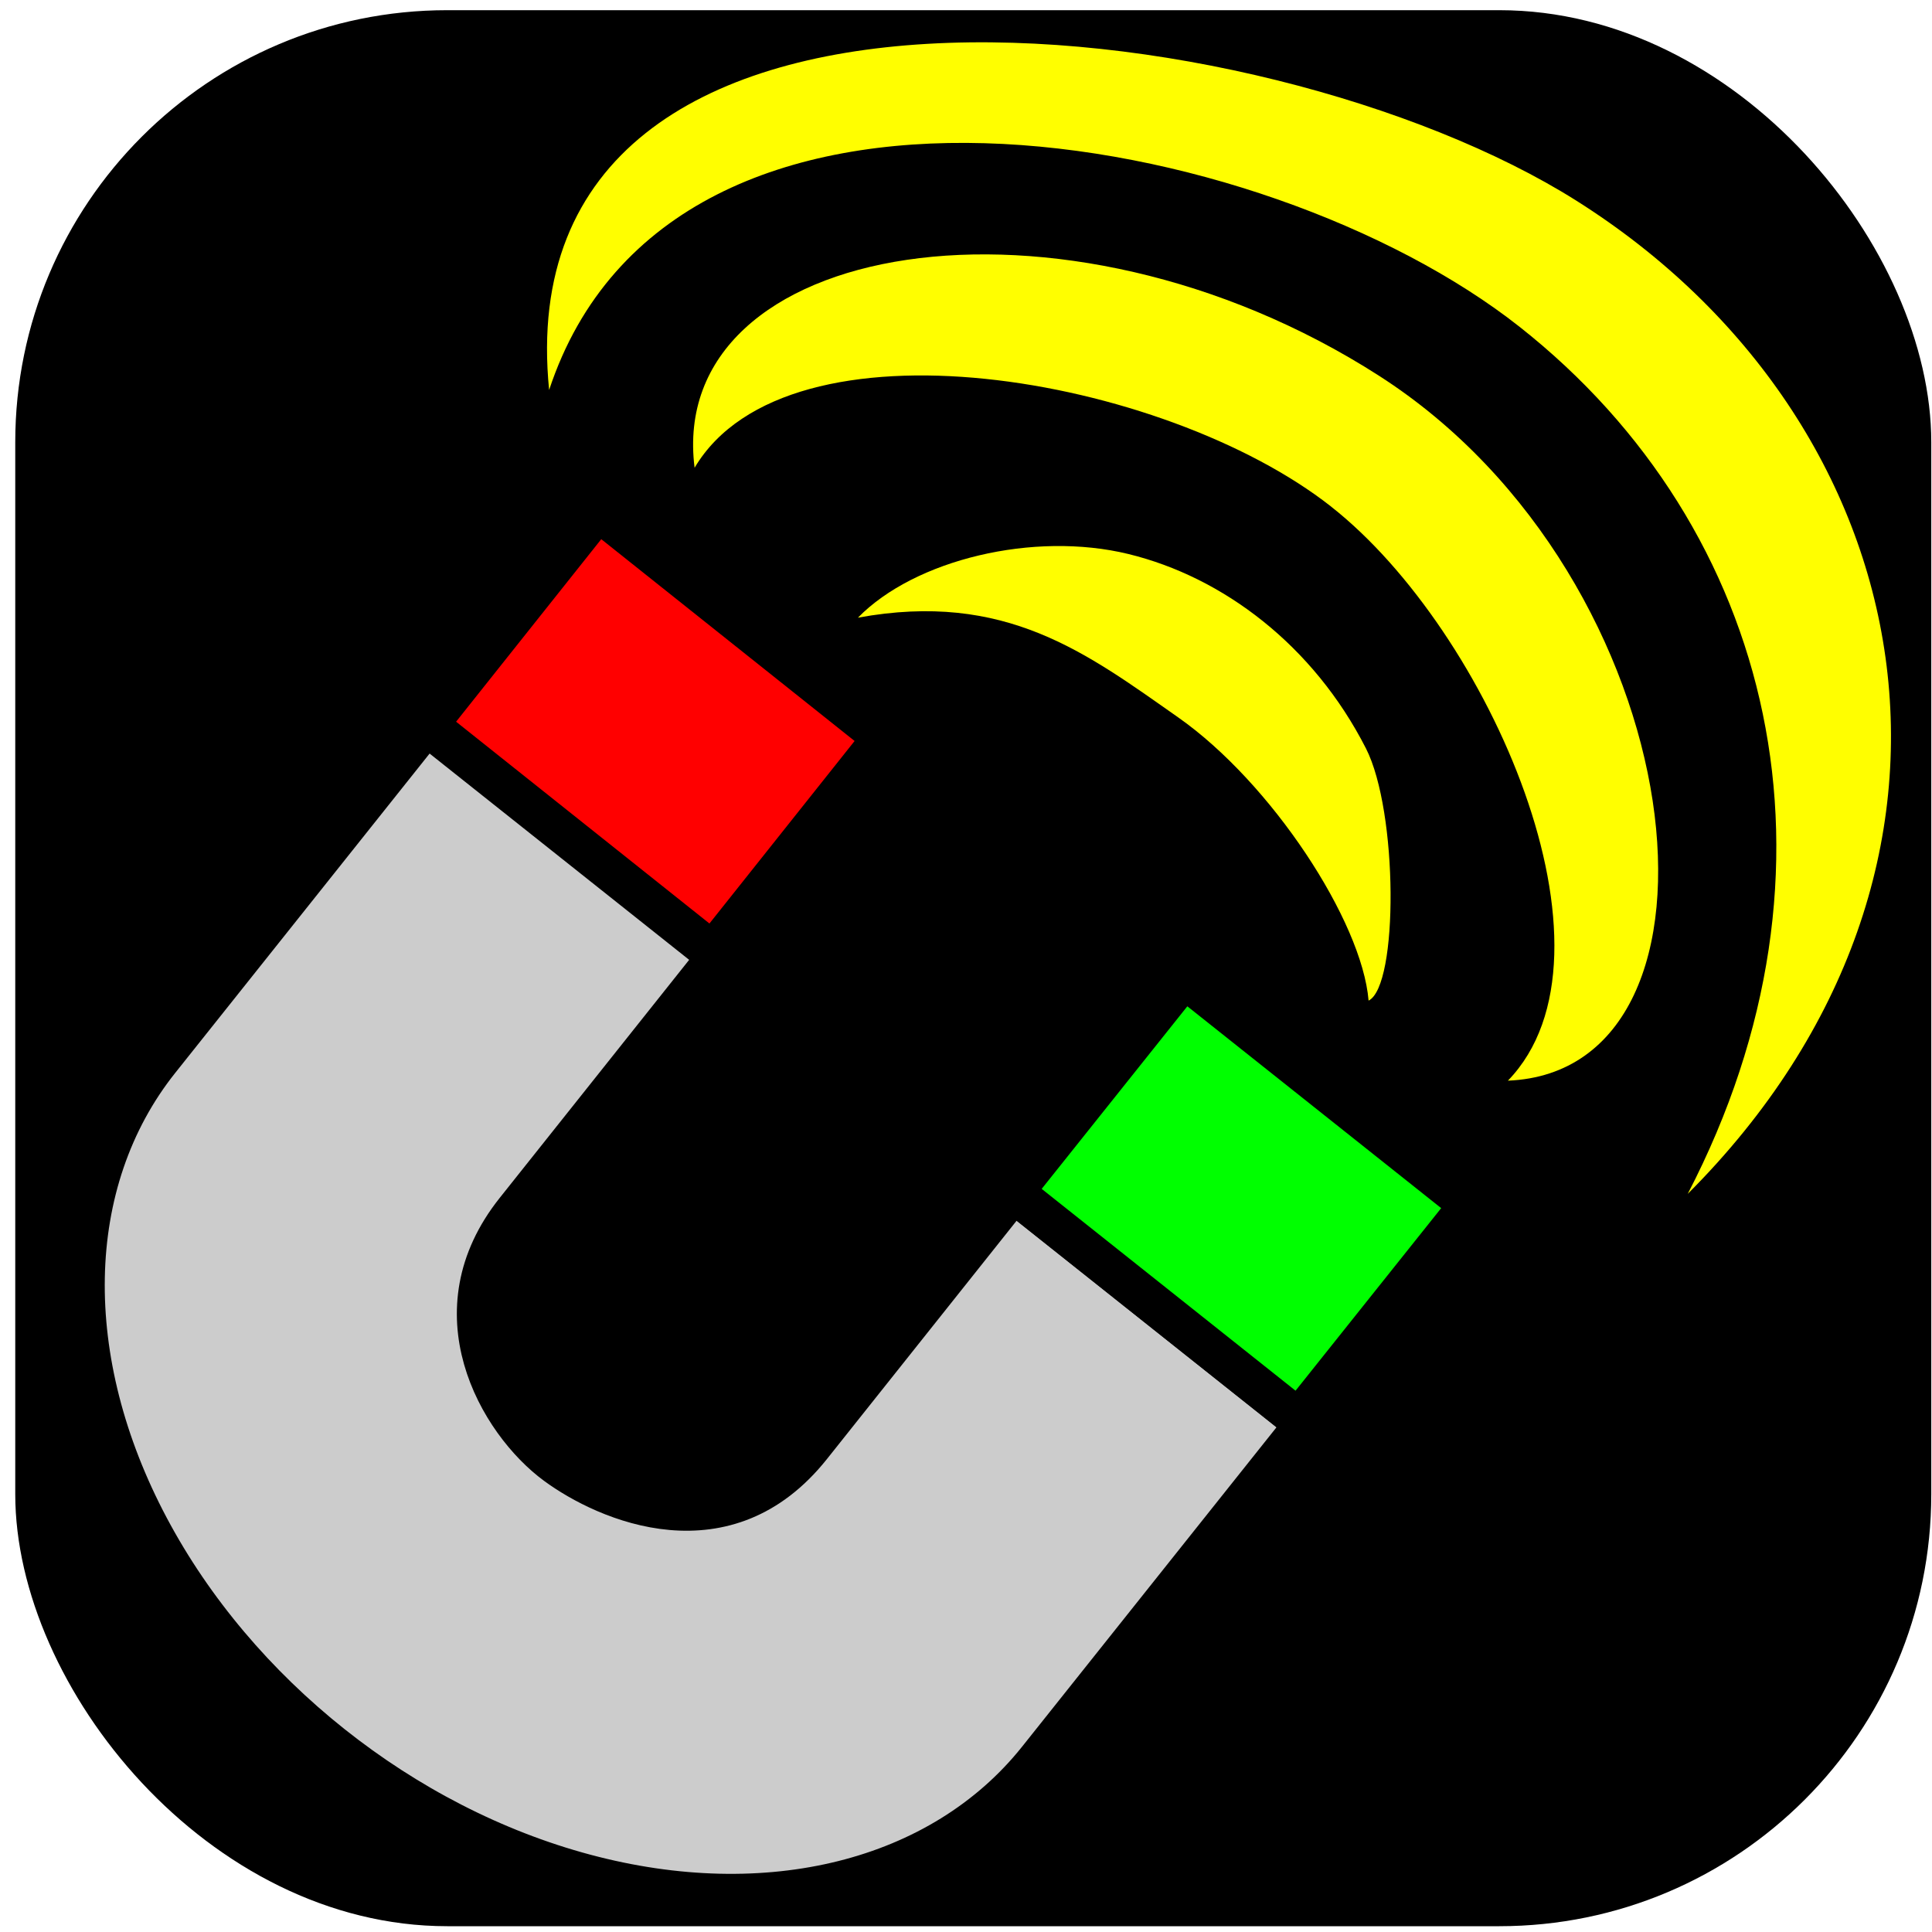 <?xml version="1.0" encoding="UTF-8" standalone="no"?>
<svg
   xmlns:dc="http://purl.org/dc/elements/1.1/"
   xmlns:cc="http://creativecommons.org/ns#"
   xmlns:rdf="http://www.w3.org/1999/02/22-rdf-syntax-ns#"
   xmlns:svg="http://www.w3.org/2000/svg"
   xmlns="http://www.w3.org/2000/svg"
   xmlns:sodipodi="http://sodipodi.sourceforge.net/DTD/sodipodi-0.dtd"
   xmlns:inkscape="http://www.inkscape.org/namespaces/inkscape"
   width="48"
   height="48"
   viewBox="0 0 48 48"
   version="1.1"
   id="svg8"
   sodipodi:docname="magneto.svg"
   inkscape:version="1.0 (4035a4fb49, 2020-05-01)">
  <defs
     id="defs2">
    <filter
       inkscape:collect="always"
       style="color-interpolation-filters:sRGB"
       id="filter3732"
       x="-2.4980329e-22"
       width="1"
       y="-2.8548186e-22"
       height="1">
      <feGaussianBlur
         inkscape:collect="always"
         stdDeviation="3.0810424e-21"
         id="feGaussianBlur3734" />
    </filter>
    <filter
       inkscape:collect="always"
       style="color-interpolation-filters:sRGB"
       id="filter3736"
       x="-3.8075257e-22"
       width="1"
       y="-4.6238588e-22"
       height="1">
      <feGaussianBlur
         inkscape:collect="always"
         stdDeviation="3.0810424e-21"
         id="feGaussianBlur3738" />
    </filter>
    <filter
       inkscape:collect="always"
       style="color-interpolation-filters:sRGB"
       id="filter3740"
       x="-6.0276629e-22"
       width="1"
       y="-7.2456493e-22"
       height="1">
      <feGaussianBlur
         inkscape:collect="always"
         stdDeviation="3.0810424e-21"
         id="feGaussianBlur3742" />
    </filter>
    <filter
       id="filter1776"
       inkscape:label="Brilliance"
       style="color-interpolation-filters:sRGB;">
      <feColorMatrix
         id="feColorMatrix1774"
         values="8.922 -1.677 -1.677 0 1.928 -1.677 8.922 -1.677 0 1.928 -1.677 -1.677 8.922 0 1.928 0 0 0 1 0 " />
    </filter>
  </defs>
  <sodipodi:namedview
     id="base"
     pagecolor="#ffffff"
     bordercolor="#666666"
     borderopacity="1.0"
     inkscape:pageopacity="0.0"
     inkscape:pageshadow="2"
     inkscape:zoom="0.49497475"
     inkscape:cx="343.79257"
     inkscape:cy="26.891816"
     inkscape:document-units="px"
     inkscape:current-layer="layer2"
     inkscape:document-rotation="0"
     showgrid="false"
     units="px"
     borderlayer="false"
     inkscape:snap-bbox="true"
     inkscape:window-width="1366"
     inkscape:window-height="715"
     inkscape:window-x="-8"
     inkscape:window-y="305"
     inkscape:window-maximized="1"
     scale-x="1" />
  <g
     inkscape:groupmode="layer"
     id="layer2"
     inkscape:label="Iman">
    <rect
       ry="10.733"
       y="0.253"
       x="0.379"
       height="47.603"
       width="47.603"
       id="rect901"
       style="fill:#000000;fill-opacity:1;stroke-width:0;stroke-linecap:square;stroke-linejoin:round;paint-order:markers fill stroke" />
    <g
       id="g984"
       transform="matrix(0.313,0.249,-0.188,0.236,5.624,-42.174)"
       style="display:inline;opacity:1;stroke-width:2.883;stroke-miterlimit:4;stroke-dasharray:none;paint-order:markers fill stroke">
      <path
         transform="scale(0.265)"
         d="m 389.801,551.25 v 132.283 c 1.8e-4,47.26 25.214,90.931 66.143,114.561 40.929,23.63 91.355,23.63 132.283,0 40.929,-23.63 66.142,-67.3 66.143,-114.561 V 551.25 l -88.719,0.06 0.038,100.054 c 0.017,44.159 -29.842,53.897 -43.489,54.599 -15.49,0.798 -43.739,-12.848 -43.755,-54.792 l -0.038,-99.982 z"
         style="opacity:0.999;fill:#cccccc;stroke:#000000;stroke-width:10.895;stroke-linejoin:round;stroke-miterlimit:4;stroke-dasharray:none;paint-order:markers fill stroke"
         id="path870"
         sodipodi:nodetypes="cccccccssscc" />
      <rect
         y="123.163"
         x="103.045"
         height="22.528"
         width="23.445"
         id="rect964"
         style="opacity:1;fill:#ff0000;stroke:#000000;stroke-width:3.325;stroke-linecap:square;stroke-linejoin:round;stroke-miterlimit:4;stroke-dasharray:none;paint-order:markers fill stroke"
         transform="matrix(1,8.0616726e-4,6.057533e-4,1,0,0)" />
      <rect
         style="opacity:1;fill:#00ff00;stroke:#000000;stroke-width:3.325;stroke-linejoin:round;stroke-miterlimit:4;stroke-dasharray:none;paint-order:markers fill stroke"
         id="rect964-4"
         width="23.47"
         height="22.556"
         x="149.739"
         y="123.368"
         transform="matrix(1,-4.2042126e-4,-5.0808442e-4,1,0,0)" />
    </g>
    <g
       transform="matrix(1.068,0,0,1.043,-2.485,-1.964)"
       id="g3777"
       style="opacity:1;mix-blend-mode:normal;fill:#fffe00;fill-opacity:1;fill-rule:nonzero;filter:url(#filter1776)">
      <path
         sodipodi:nodetypes="zcscz"
         d="M 37.678,9.669 C 43.62,14.469 45.517,22.573 41.588,30.322 49.183,22.541 47.126,11.915 38.997,6.663 31.688,1.941 14.001,-0.079 15.101,11.173 17.961,2.301 31.736,4.87 37.678,9.669 Z"
         style="opacity:1;fill:#fffe00;fill-opacity:1;fill-rule:nonzero;stroke:none;stroke-width:0;stroke-linecap:square;stroke-linejoin:round;stroke-miterlimit:4;stroke-dasharray:none;paint-order:markers fill stroke;filter:url(#filter3732)"
         id="path3644" />
      <path
         sodipodi:nodetypes="aczca"
         d="m 33.296,13.954 c 3.66,2.948 6.967,10.648 4.109,13.671 5.598,-0.235 4.382,-11.946 -3.001,-16.793 -7.382,-4.847 -16.589,-3.244 -15.919,2.193 2.174,-3.753 10.924,-2.203 14.811,0.928 z"
         style="opacity:1;fill:#fffe00;fill-opacity:1;fill-rule:nonzero;stroke:none;stroke-width:1.3;stroke-linecap:square;stroke-linejoin:round;stroke-miterlimit:4;stroke-dasharray:none;paint-order:markers fill stroke;filter:url(#filter3736)"
         id="path3646" />
      <path
         sodipodi:nodetypes="cscszcc"
         d="m 22.286,16.596 c 3.431,-0.643 5.317,0.845 7.445,2.373 2.168,1.556 4.279,4.85 4.433,6.749 0.697,-0.349 0.687,-4.505 -0.061,-6.007 -1.225,-2.461 -3.328,-4.082 -5.526,-4.631 -2.198,-0.549 -4.969,0.13 -6.292,1.516 z"
         style="opacity:1;fill:#fffe00;fill-opacity:1;fill-rule:nonzero;stroke:none;stroke-width:1.3;stroke-linecap:square;stroke-linejoin:round;stroke-miterlimit:4;stroke-dasharray:none;paint-order:markers fill stroke;filter:url(#filter3740)"
         id="path3648" />
    </g>
  </g>
</svg>
